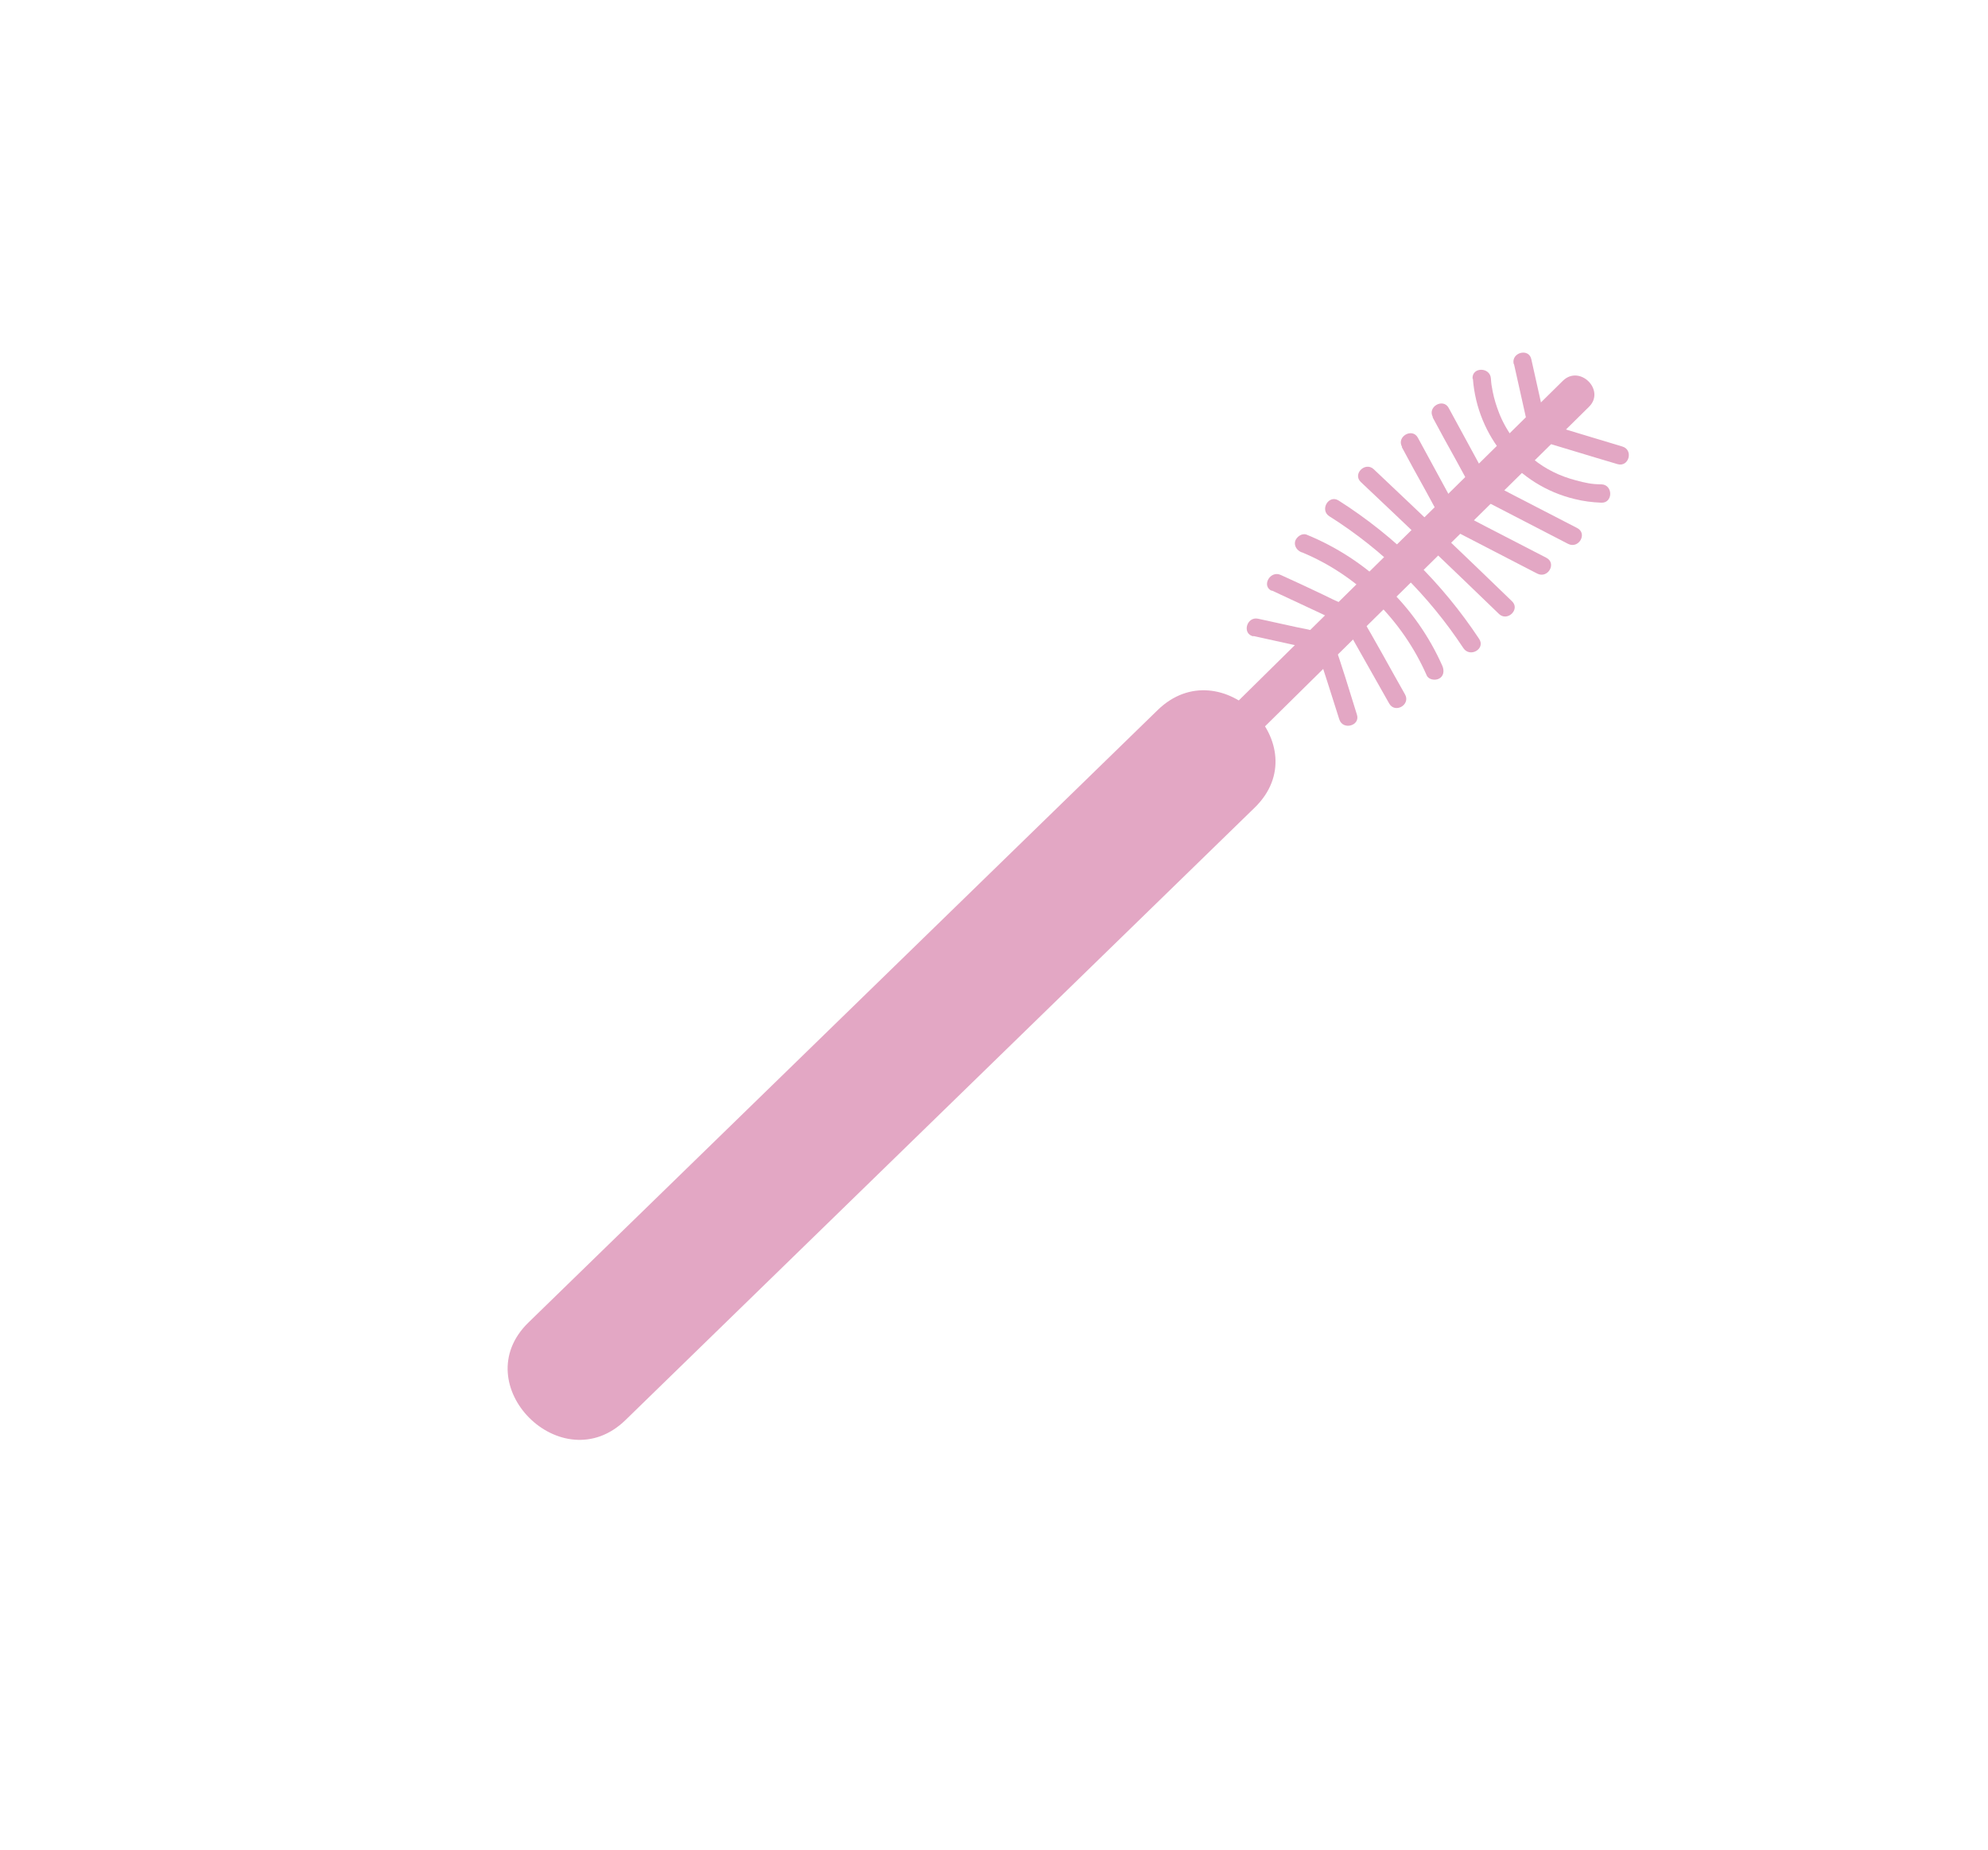 <?xml version="1.0" encoding="UTF-8"?>
<svg id="Lag_3" data-name="Lag 3" xmlns="http://www.w3.org/2000/svg" viewBox="0 0 54.15 50.38">
  <defs>
    <style>
      .cls-1 {
        fill: #e3a7c4;
      }
    </style>
  </defs>
  <path class="cls-1" d="m17.04,38.67c5.71-5.56,11.43-11.12,17.14-16.68,1.73-1.69-.92-4.34-2.65-2.65-5.71,5.56-11.43,11.12-17.14,16.68-1.73,1.69.92,4.34,2.65,2.65h0Z"/>
  <path class="cls-1" d="m33.21,21.01c3.36-3.31,6.71-6.62,10.07-9.93.46-.45-.25-1.16-.71-.71-3.36,3.31-6.71,6.62-10.07,9.93-.46.45.25,1.16.71.71h0Z"/>
  <path class="cls-1" d="m41.24,9.92c.14.63.28,1.26.42,1.88.02.09.09.15.17.17.74.22,1.48.45,2.23.67.31.09.44-.39.13-.48-.74-.22-1.48-.45-2.23-.67l.17.17c-.14-.63-.28-1.26-.42-1.88-.07-.31-.55-.18-.48.13h0Z"/>
  <path class="cls-1" d="m40.12,10.32c.12,1.57,1.23,2.9,2.77,3.27.24.06.48.09.73.1.32.01.32-.49,0-.5-.26,0-.44-.04-.7-.11-.42-.11-.82-.3-1.16-.58-.41-.33-.74-.77-.93-1.26-.07-.18-.13-.37-.17-.57-.03-.15-.04-.21-.05-.36-.02-.32-.52-.32-.5,0h0Z"/>
  <path class="cls-1" d="m39.02,11.36c.21.39.42.78.64,1.17.1.19.21.38.31.57.05.09.1.19.15.28.07.12.13.16.25.22.78.4,1.56.81,2.34,1.21.29.15.54-.28.25-.43-.75-.39-1.5-.77-2.24-1.16-.07-.04-.14-.06-.18-.12-.06-.08-.11-.19-.15-.28-.1-.19-.21-.38-.31-.57-.21-.38-.41-.76-.62-1.14-.15-.28-.59-.03-.43.25h0Z"/>
  <path class="cls-1" d="m38.18,12.17c.21.39.42.78.64,1.17.1.19.21.38.31.57.05.09.1.19.15.28.07.12.13.16.25.22.78.4,1.56.81,2.34,1.21.29.15.54-.28.25-.43-.75-.39-1.5-.77-2.24-1.16-.07-.04-.14-.06-.18-.12-.06-.08-.11-.19-.15-.28-.1-.19-.21-.38-.31-.57-.21-.38-.41-.76-.62-1.14-.15-.28-.59-.03-.43.25h0Z"/>
  <path class="cls-1" d="m37.07,13.13c1.26,1.19,2.52,2.39,3.76,3.59.23.22.59-.13.35-.35-1.25-1.21-2.5-2.4-3.76-3.59-.23-.22-.59.13-.35.35h0Z"/>
  <path class="cls-1" d="m36.21,14.06c1.46.92,2.7,2.15,3.65,3.59.18.27.61.02.43-.25-1-1.51-2.3-2.8-3.83-3.77-.27-.17-.52.26-.25.43h0Z"/>
  <path class="cls-1" d="m35.46,15.04c1.52.63,2.74,1.85,3.4,3.35.05.12.23.15.34.09.13-.07.14-.22.09-.34-.72-1.63-2.06-2.91-3.7-3.58-.13-.05-.27.06-.31.17-.04.14.05.26.17.31h0Z"/>
  <path class="cls-1" d="m34.64,16.08c.35.16.7.33,1.05.49.17.08.35.16.52.25.1.05.19.09.29.14s.11.04.17.13c.39.69.78,1.38,1.17,2.07.16.28.59.03.43-.25-.41-.72-.8-1.45-1.22-2.15-.1-.17-.29-.23-.47-.31s-.37-.17-.55-.26c-.38-.18-.76-.36-1.14-.53-.29-.14-.54.3-.25.43h0Z"/>
  <path class="cls-1" d="m34.14,17.32c.62.14,1.24.27,1.86.41l-.17-.17c.22.68.44,1.36.65,2.03.1.31.58.17.48-.13-.21-.67-.41-1.35-.65-2.01-.08-.21-.28-.22-.48-.26-.17-.04-.34-.08-.51-.11-.35-.08-.7-.15-1.05-.23-.31-.07-.45.41-.13.48h0Z"/>
</svg>